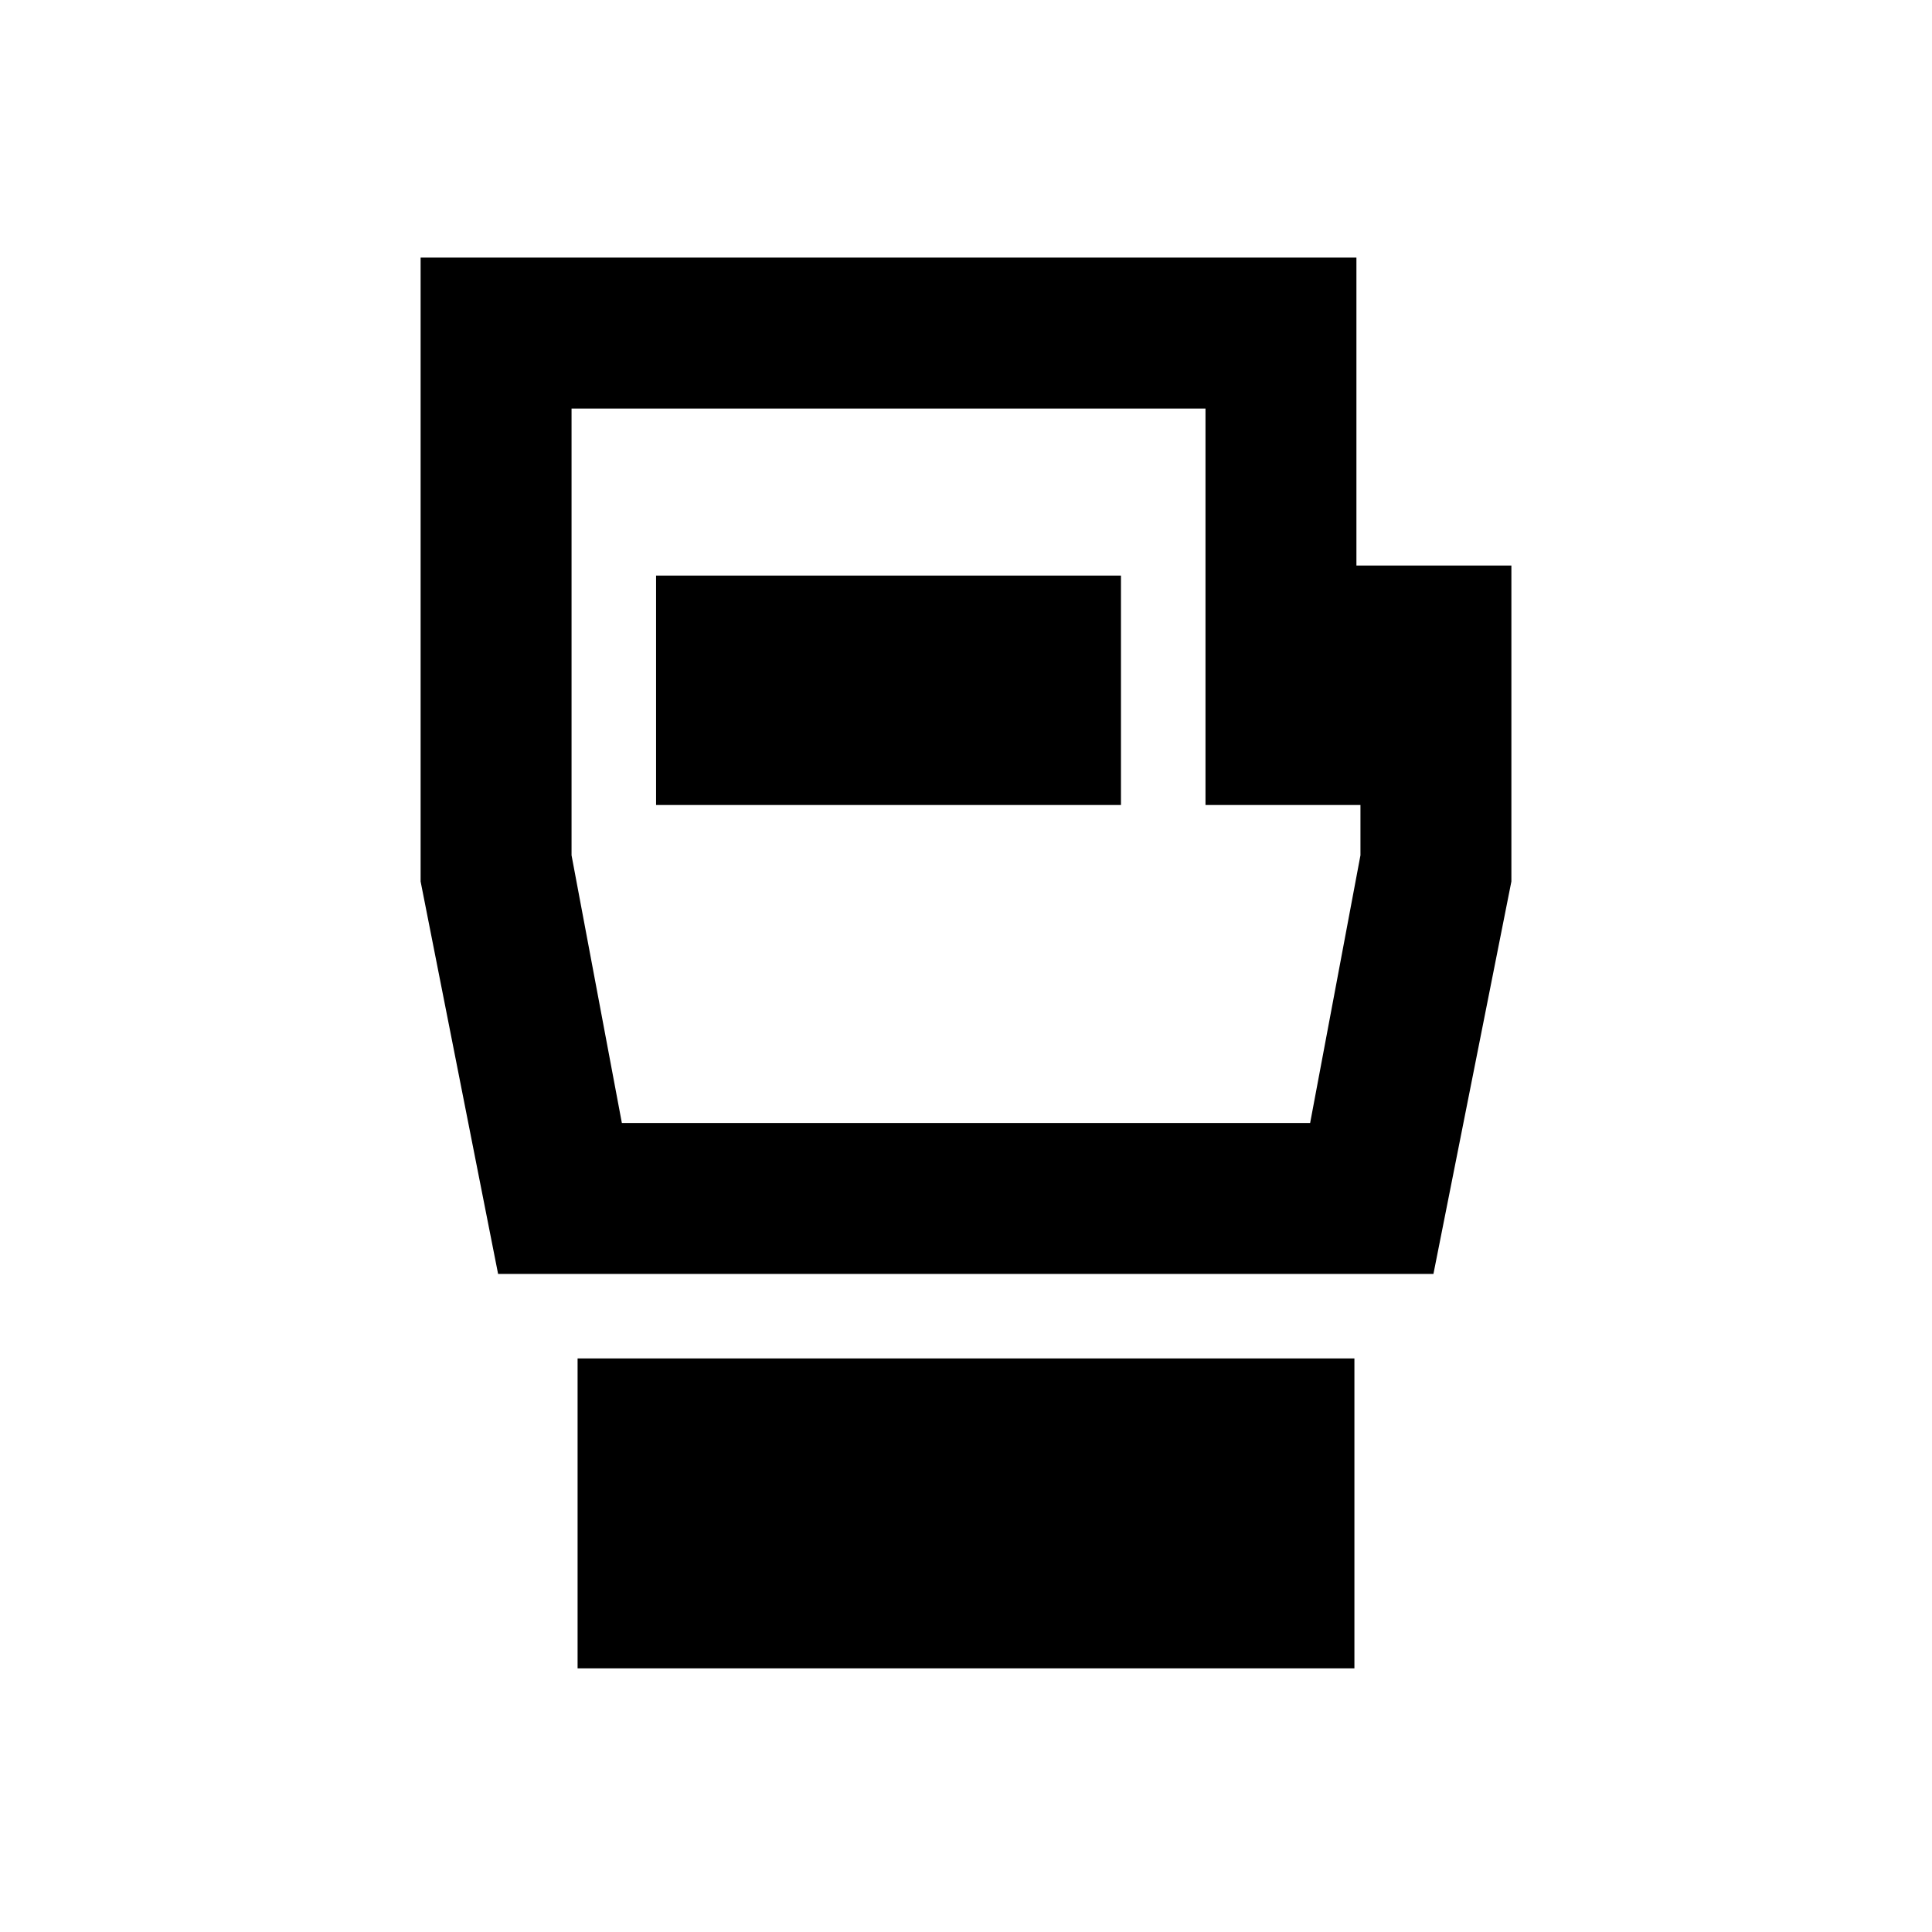 <svg xmlns="http://www.w3.org/2000/svg" height="24" viewBox="0 -960 960 960" width="24"><path d="M287-131v-154h386v154H287Zm-39.5-196L209-522v-310h465v153h77v157l-38.73 195H247.5Zm61.5-75h342l25-133v-25h-77v-197H284v222l25 133Zm17-158h231v-114H326v114Zm154-19.5Z"/></svg>